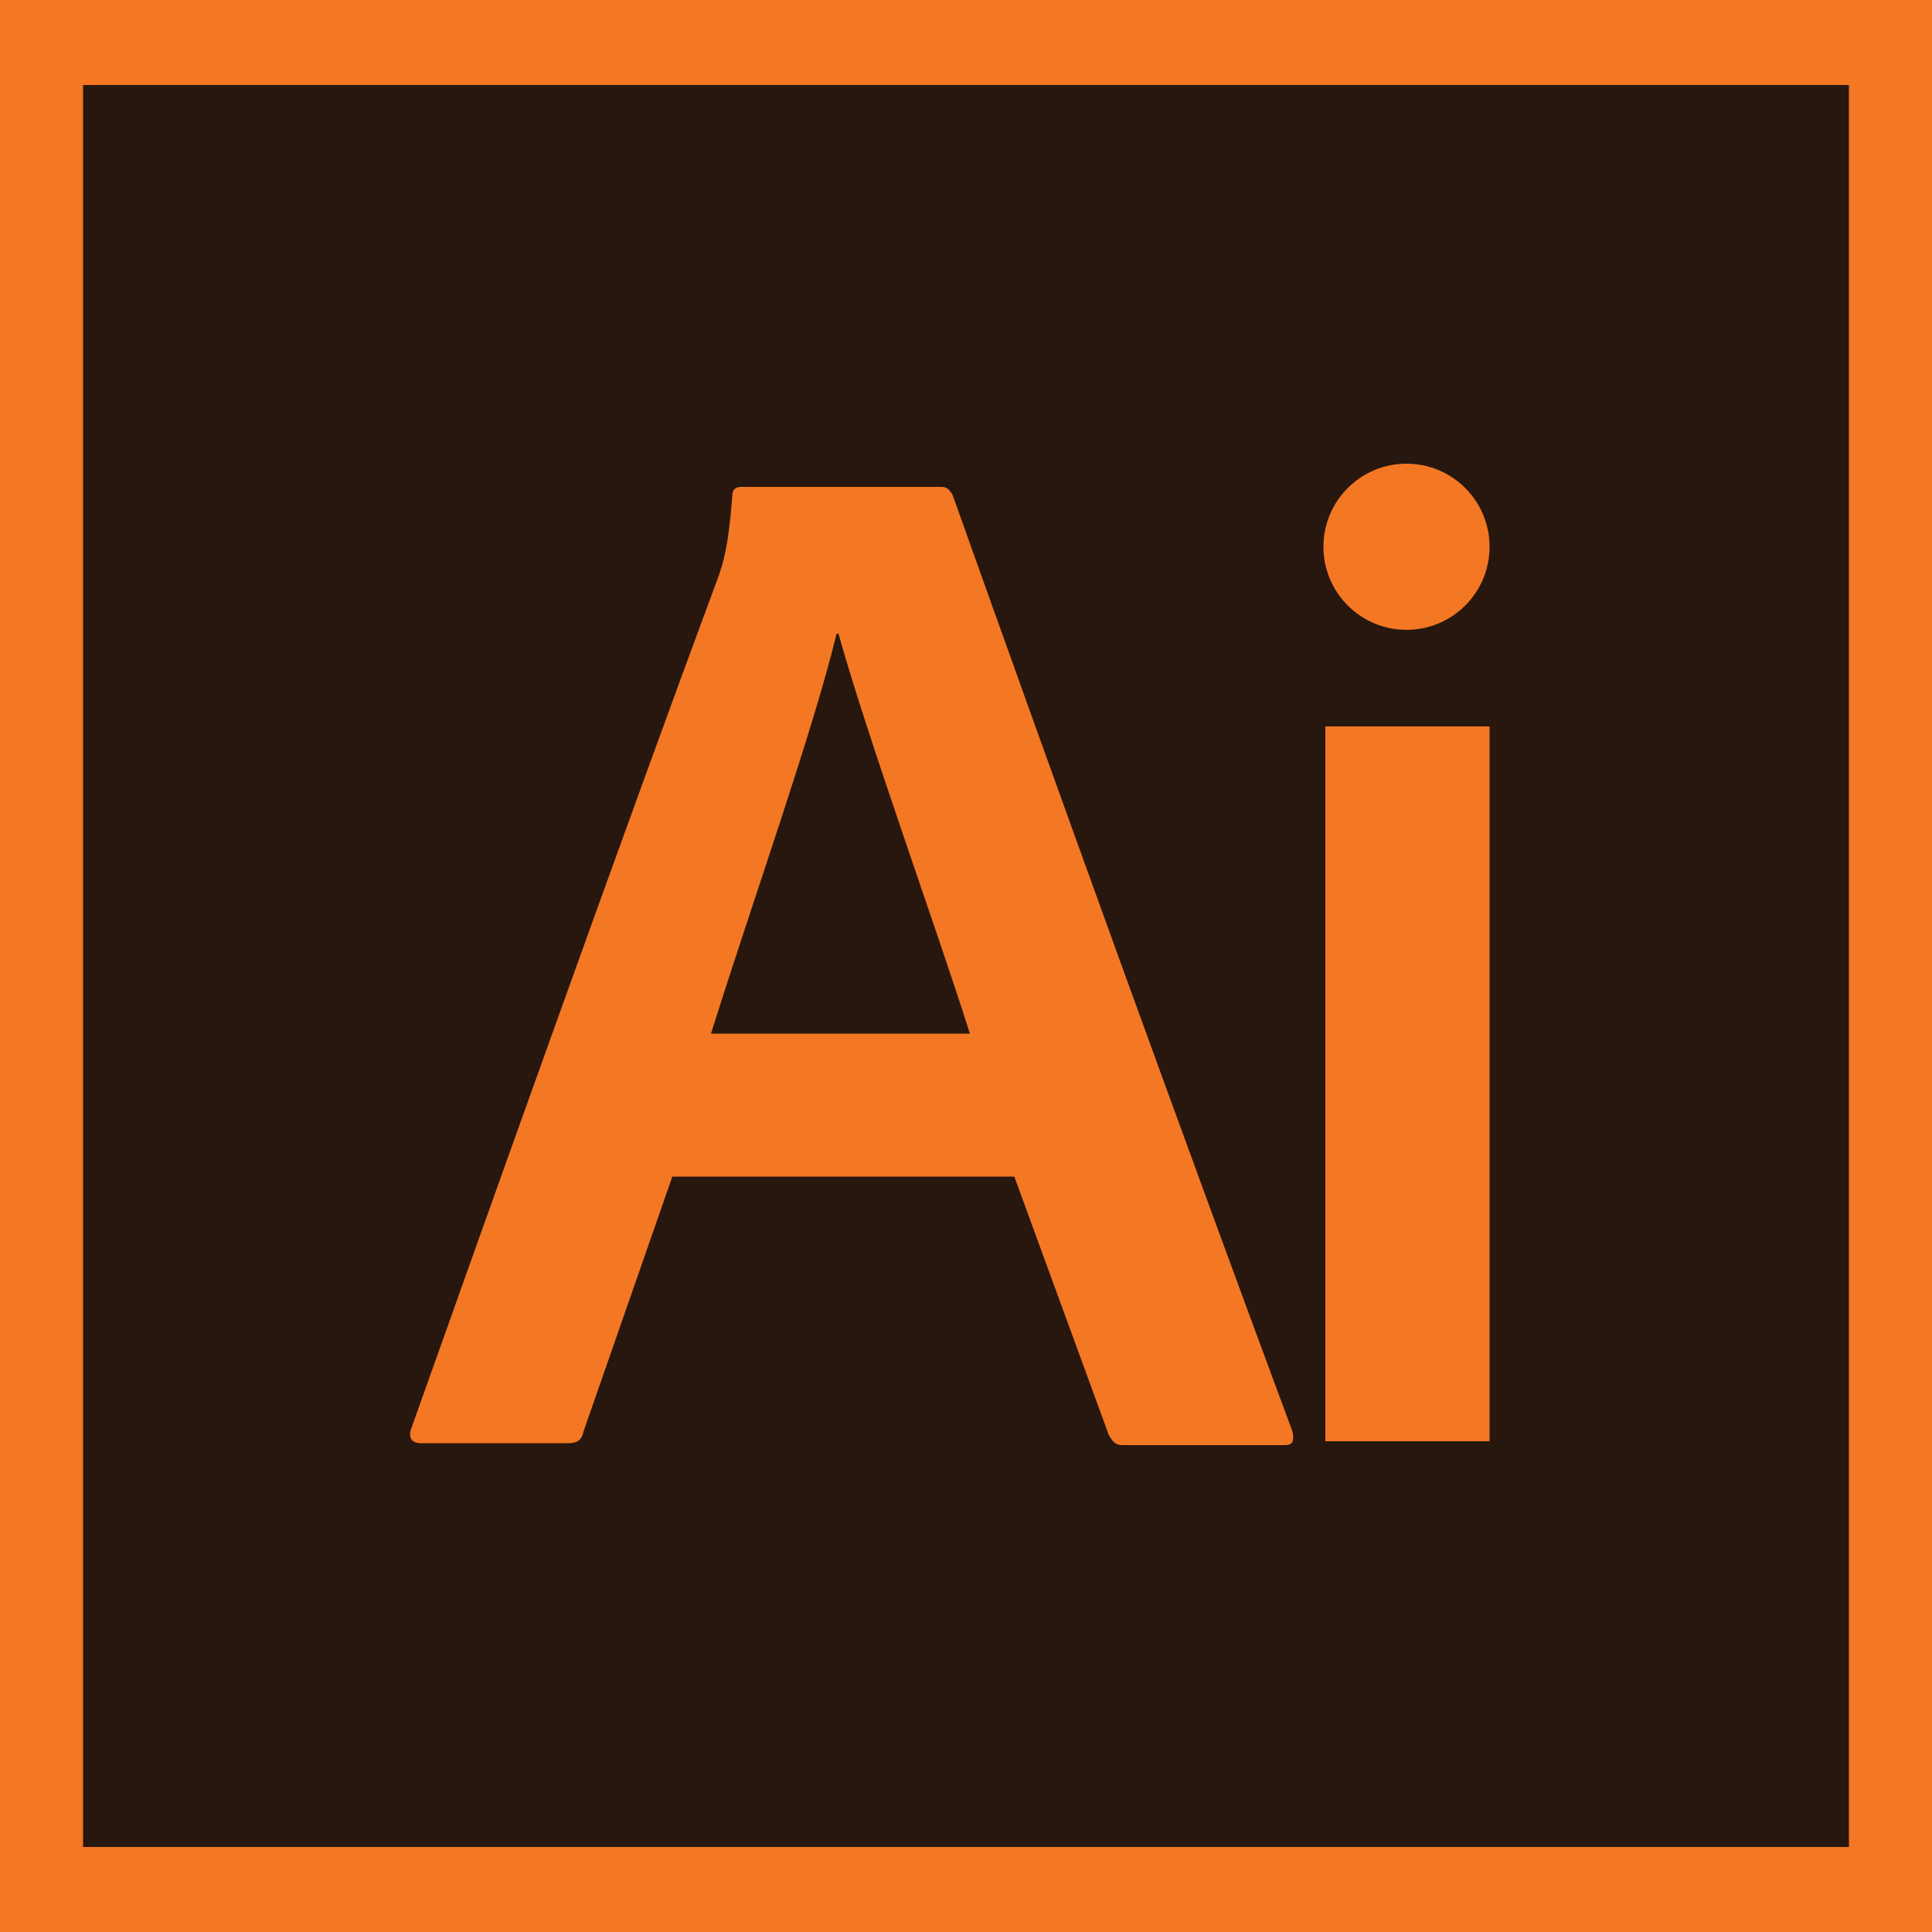 <?xml version="1.0" encoding="utf-8"?>
<!-- Generator: Adobe Illustrator 18.1.1, SVG Export Plug-In . SVG Version: 6.00 Build 0)  -->
<!DOCTYPE svg PUBLIC "-//W3C//DTD SVG 1.1//EN" "http://www.w3.org/Graphics/SVG/1.1/DTD/svg11.dtd">
<svg version="1.1" id="Illustrator" xmlns="http://www.w3.org/2000/svg" xmlns:xlink="http://www.w3.org/1999/xlink" x="0px"
	 y="0px" viewBox="0 0 100 100" enable-background="new 0 0 100 100" xml:space="preserve">
<rect x="2.5" y="2.7" fill="#27170F" width="95" height="94.7"/>
<g id="icon">
	<path fill="#F47723" d="M95.7,4.4v91.2H4.3V4.4H95.7 M100,0H0v100H100V0L100,0z"/>
</g>
<g id="A">
	<path fill="#F47723" d="M34.8,60.9l-4.6,13.2c-0.1,0.5-0.4,0.6-0.8,0.6h-7.6c-0.5,0-0.7-0.3-0.5-0.8c4.2-11.8,11-30.9,15.9-44.1
		c0.2-0.6,0.5-1.4,0.7-4.1c0-0.4,0.2-0.5,0.5-0.5h10.3c0.3,0,0.4,0.1,0.6,0.4c5.7,16,11.7,32.6,17.6,48.5c0.1,0.5,0,0.7-0.4,0.7
		h-8.4c-0.4,0-0.5-0.2-0.7-0.5l-4.9-13.4L34.8,60.9L34.8,60.9z M50.2,53.5c-1.6-5.1-5.3-15.3-6.8-20.7h-0.1
		c-1.2,5-4.3,13.7-6.5,20.7H50.2z"/>
</g>
<rect x="68.6" y="37.6" fill="#F47723" width="8.5" height="37"/>
<circle fill="#F47723" cx="72.8" cy="28.3" r="4.3"/>
</svg>

